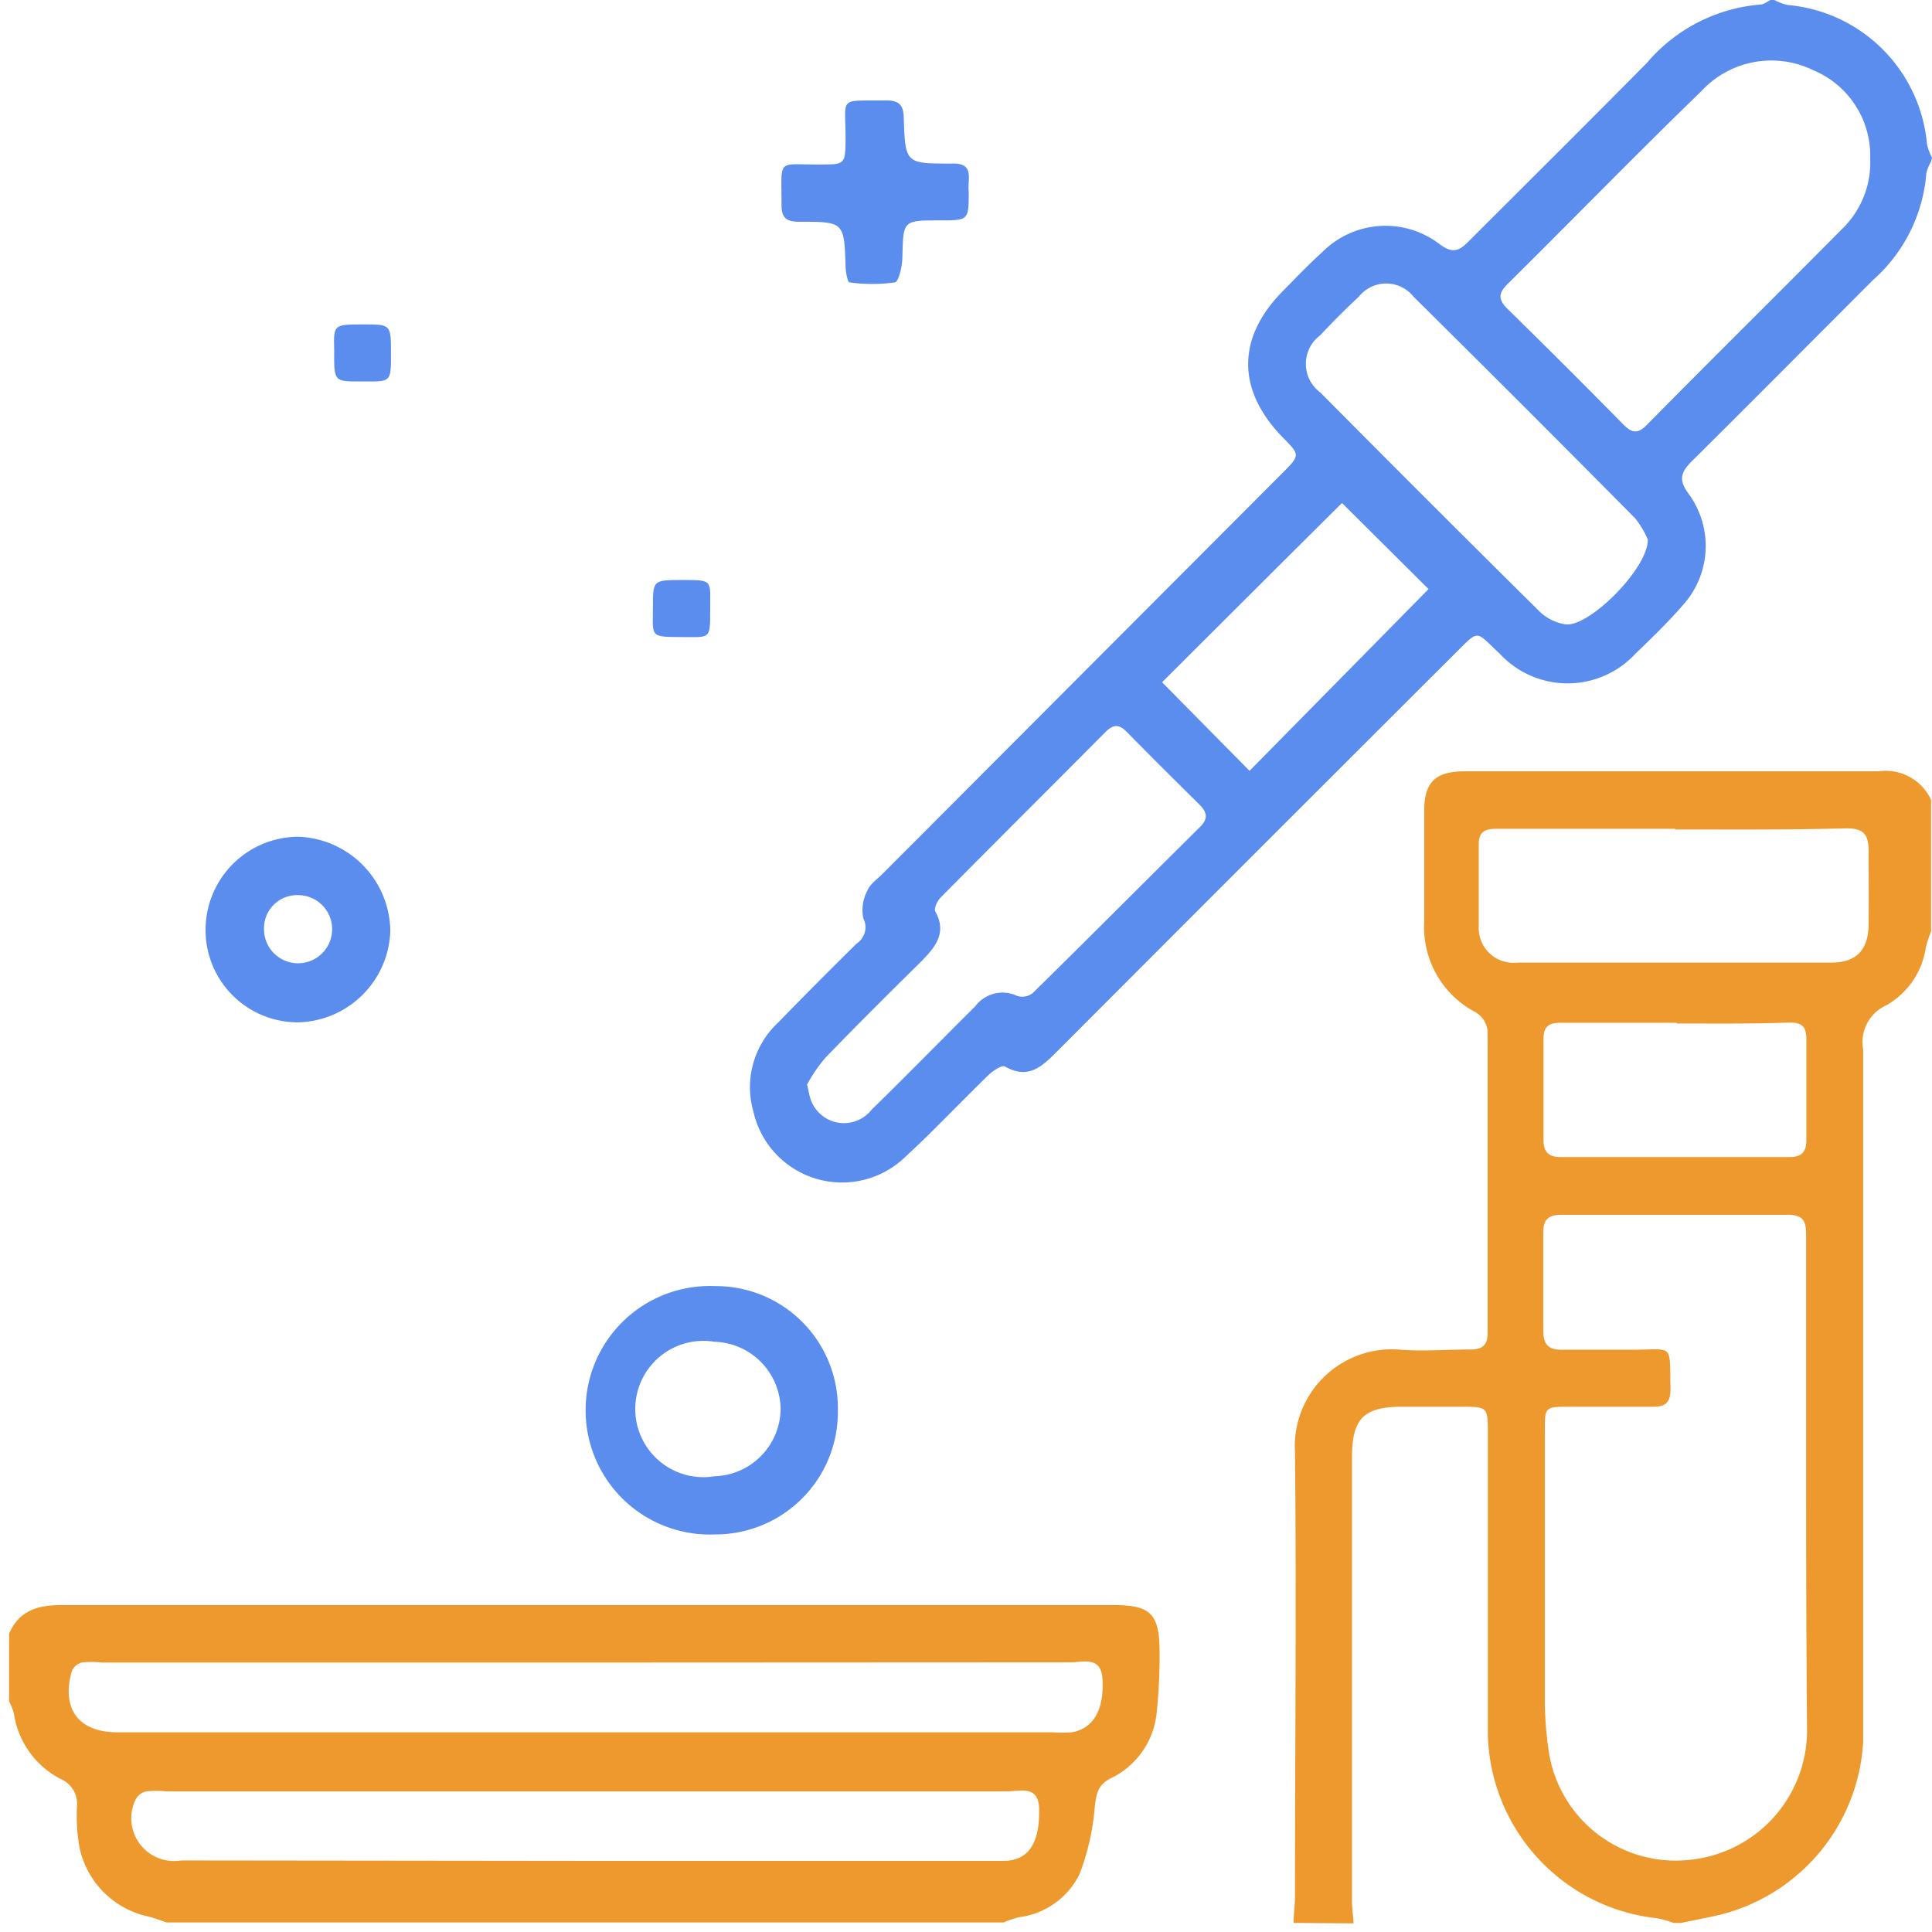 <svg id="Layer_1" data-name="Layer 1" xmlns="http://www.w3.org/2000/svg" viewBox="0 0 85.04 85.04"><defs><style>.cls-1{fill:#ee992e;}.cls-2{fill:#5a8dee;}</style></defs><title>الايقونات جاهزة2</title><path class="cls-1" d="M56.94,84.64c0-.38.06-.76.06-1.15,0-6.52.07-13,0-19.57a4.27,4.27,0,0,1,4.52-4.52c1.06.09,2.15,0,3.22,0,.52,0,.74-.2.74-.73,0-4.44,0-8.87,0-13.3a1.12,1.12,0,0,0-.52-.81,4.22,4.22,0,0,1-2.27-4c0-1.62,0-3.25,0-4.87,0-1.25.48-1.73,1.75-1.74h9.83c2.81,0,5.62,0,8.42,0A2.2,2.2,0,0,1,85,35.21V41a5.58,5.58,0,0,0-.23.69,3.5,3.5,0,0,1-1.76,2.57,1.77,1.77,0,0,0-1,1.93c0,7.08,0,14.16,0,21.24,0,3.09,0,6.17,0,9.26a8.33,8.33,0,0,1-6.7,7.68L74,84.64h-.33a4.28,4.28,0,0,0-.78-.21,8.34,8.34,0,0,1-7.4-8.08c0-4.41,0-8.81,0-13.22,0-1.2,0-1.21-1.17-1.21H61.71c-1.69,0-2.2.53-2.2,2.23q0,9.76,0,19.51c0,.33.05.66.07,1ZM79.5,65.48c0-3.72,0-7.43,0-11.15,0-.64-.18-.86-.84-.86q-5,0-9.91,0c-.6,0-.83.21-.82.81,0,1.43,0,2.86,0,4.29,0,.68.29.86.9.84,1,0,2,0,3,0,1.88,0,1.65-.32,1.7,1.73,0,.65-.27.8-.85.78-1.18,0-2.36,0-3.55,0S68,61.92,68,63.13q0,5.91,0,11.81a15.46,15.46,0,0,0,.15,2,5.65,5.65,0,0,0,6.26,4.92,5.73,5.73,0,0,0,5.13-5.61C79.51,72.69,79.5,69.08,79.5,65.48Zm-5.77-29H66c-.45,0-.91,0-.91.66,0,1.21,0,2.42,0,3.63a1.53,1.53,0,0,0,1.71,1.6h13.8c1.11,0,1.64-.55,1.65-1.69s0-2.15,0-3.22c0-.79-.27-1-1-1C78.8,36.53,76.26,36.51,73.73,36.51Zm.07,8.54c-1.71,0-3.41,0-5.12,0-.52,0-.74.17-.74.71,0,1.48,0,3,0,4.45,0,.54.24.75.75.75H78.75c.57,0,.77-.23.76-.8,0-1.45,0-2.91,0-4.37,0-.58-.19-.76-.76-.75C77.1,45.07,75.45,45.05,73.8,45.05Z"/><path class="cls-2" d="M85,7.11a1.78,1.78,0,0,0-.21.52,7,7,0,0,1-2.33,4.68c-2.67,2.67-5.33,5.35-8,8-.5.5-.57.83-.13,1.43a3.88,3.88,0,0,1-.25,4.89c-.65.75-1.36,1.44-2.08,2.13a4.07,4.07,0,0,1-6,0c-1.08-1-.86-1.08-1.95,0q-8.72,8.7-17.41,17.41c-.68.67-1.3,1.41-2.41.77-.13-.07-.54.2-.73.39-1.23,1.19-2.4,2.44-3.65,3.59a4,4,0,0,1-6.69-2,3.88,3.88,0,0,1,1.05-3.87c1.16-1.19,2.32-2.36,3.5-3.52A.86.86,0,0,0,38,40.42a1.81,1.81,0,0,1,.18-1.22c.11-.28.42-.49.66-.73L56.44,20.83c.8-.8.79-.8,0-1.6-2-2.07-2-4.35,0-6.39.58-.59,1.15-1.19,1.76-1.74a3.92,3.92,0,0,1,5.21-.32c.57.41.85.23,1.24-.16C67.27,8,69.89,5.4,72.49,2.77a7.33,7.33,0,0,1,5-2.57c.15,0,.29-.13.44-.2h.17a2.36,2.36,0,0,0,.59.22,6.75,6.75,0,0,1,6.13,6.13,2.36,2.36,0,0,0,.22.59ZM82.32,7a4.08,4.08,0,0,0-2.53-3.92A4.19,4.19,0,0,0,74.9,4C72,6.81,69.21,9.68,66.35,12.51c-.41.41-.4.68,0,1.08q2.57,2.52,5.09,5.08c.38.39.65.46,1.08,0,2.84-2.88,5.72-5.72,8.57-8.6A4.06,4.06,0,0,0,82.32,7ZM72.53,23.75a3.82,3.82,0,0,0-.56-.94q-4.84-4.89-9.75-9.75a1.54,1.54,0,0,0-2.41,0c-.58.54-1.15,1.11-1.69,1.69a1.57,1.57,0,0,0,0,2.53q4.8,4.84,9.64,9.63a2.1,2.1,0,0,0,1.14.57C69.94,27.63,72.56,25,72.53,23.75Zm-37,24c.07.31.09.44.13.57a1.55,1.55,0,0,0,2.71.52c1.54-1.5,3-3,4.56-4.55a1.5,1.5,0,0,1,1.85-.45.75.75,0,0,0,.69-.14c2.47-2.43,4.92-4.89,7.38-7.33.33-.34.27-.6,0-.9-1.1-1.09-2.19-2.17-3.27-3.27-.33-.33-.58-.31-.9,0-2.42,2.44-4.86,4.86-7.28,7.31-.15.15-.3.49-.23.61.52.94,0,1.56-.59,2.17-1.43,1.41-2.86,2.83-4.25,4.27A6.47,6.47,0,0,0,35.5,47.79ZM59.07,22.14c-2.63,2.61-5.3,5.28-7.92,7.89L55,33.93l7.88-8Z"/><path class="cls-1" d="M.4,71.91c.43-1,1.23-1.26,2.3-1.26q23.17,0,46.34,0c1.62,0,2,.41,2,2.06a23.59,23.59,0,0,1-.14,2.79,3.58,3.58,0,0,1-2,2.77c-.57.29-.64.67-.71,1.24a10.48,10.48,0,0,1-.68,3,3.45,3.45,0,0,1-2.66,1.88,4.94,4.94,0,0,0-.68.23H7.34c-.25-.08-.5-.18-.76-.25a3.94,3.94,0,0,1-3.07-3,7.88,7.88,0,0,1-.12-1.89,1.18,1.18,0,0,0-.71-1.17A3.87,3.87,0,0,1,.61,75.41a2.57,2.57,0,0,0-.21-.52Zm25.42,1.27H4.5a3.94,3.94,0,0,0-.91,0,.66.66,0,0,0-.43.38c-.47,1.67.31,2.69,2,2.69H46.35a5.62,5.62,0,0,0,.82,0c.95-.15,1.43-1,1.36-2.31-.05-1.06-.83-.77-1.4-.77Zm0,8.73h9.58c2.92,0,5.84,0,8.76,0,1.11,0,1.6-.78,1.58-2.24,0-1.12-.83-.82-1.42-.82H7.34a4.49,4.49,0,0,0-.9,0,.7.7,0,0,0-.47.36,1.88,1.88,0,0,0,2,2.68Z"/><path class="cls-2" d="M36.88,62.06a5.39,5.39,0,0,1-5.4,5.48,5.47,5.47,0,1,1,0-10.93A5.37,5.37,0,0,1,36.88,62.06Zm-2.52,0a3,3,0,0,0-2.91-3,3,3,0,1,0,0,5.92A3,3,0,0,0,34.36,62.07Z"/><path class="cls-2" d="M9.05,40.83a4.1,4.1,0,0,1,4.07-4A4.2,4.2,0,0,1,17.18,41,4.16,4.16,0,0,1,13.12,45,4.06,4.06,0,0,1,9.05,40.83Zm4.07,1.57a1.49,1.49,0,1,0,0-3,1.46,1.46,0,0,0-1.5,1.51A1.5,1.5,0,0,0,13.12,42.4Z"/><path class="cls-2" d="M42.64,8.42c0,1.28,0,1.28-1.27,1.28-1.63,0-1.61,0-1.65,1.61,0,.39-.16,1.09-.33,1.12a7.35,7.35,0,0,1-2,0c-.08,0-.16-.44-.17-.67-.06-2-.06-2-2.07-2-.58,0-.76-.22-.75-.78,0-2.06-.21-1.72,1.68-1.74,1.13,0,1.12,0,1.14-1.12,0-1.92-.35-1.67,1.79-1.7.59,0,.76.23.77.78.07,2,.08,2,2.08,2C42.94,7.15,42.57,7.9,42.64,8.42Z"/><path class="cls-2" d="M16,14.28c1.21,0,1.21,0,1.21,1.3s0,1.21-1.37,1.21c-1.14,0-1.14,0-1.13-1.38C14.68,14.28,14.68,14.28,16,14.28Z"/><path class="cls-2" d="M28.74,26.71c0-1.18,0-1.18,1.33-1.18s1.19,0,1.19,1.33,0,1.18-1.34,1.18S28.74,28,28.74,26.71Z"/></svg>